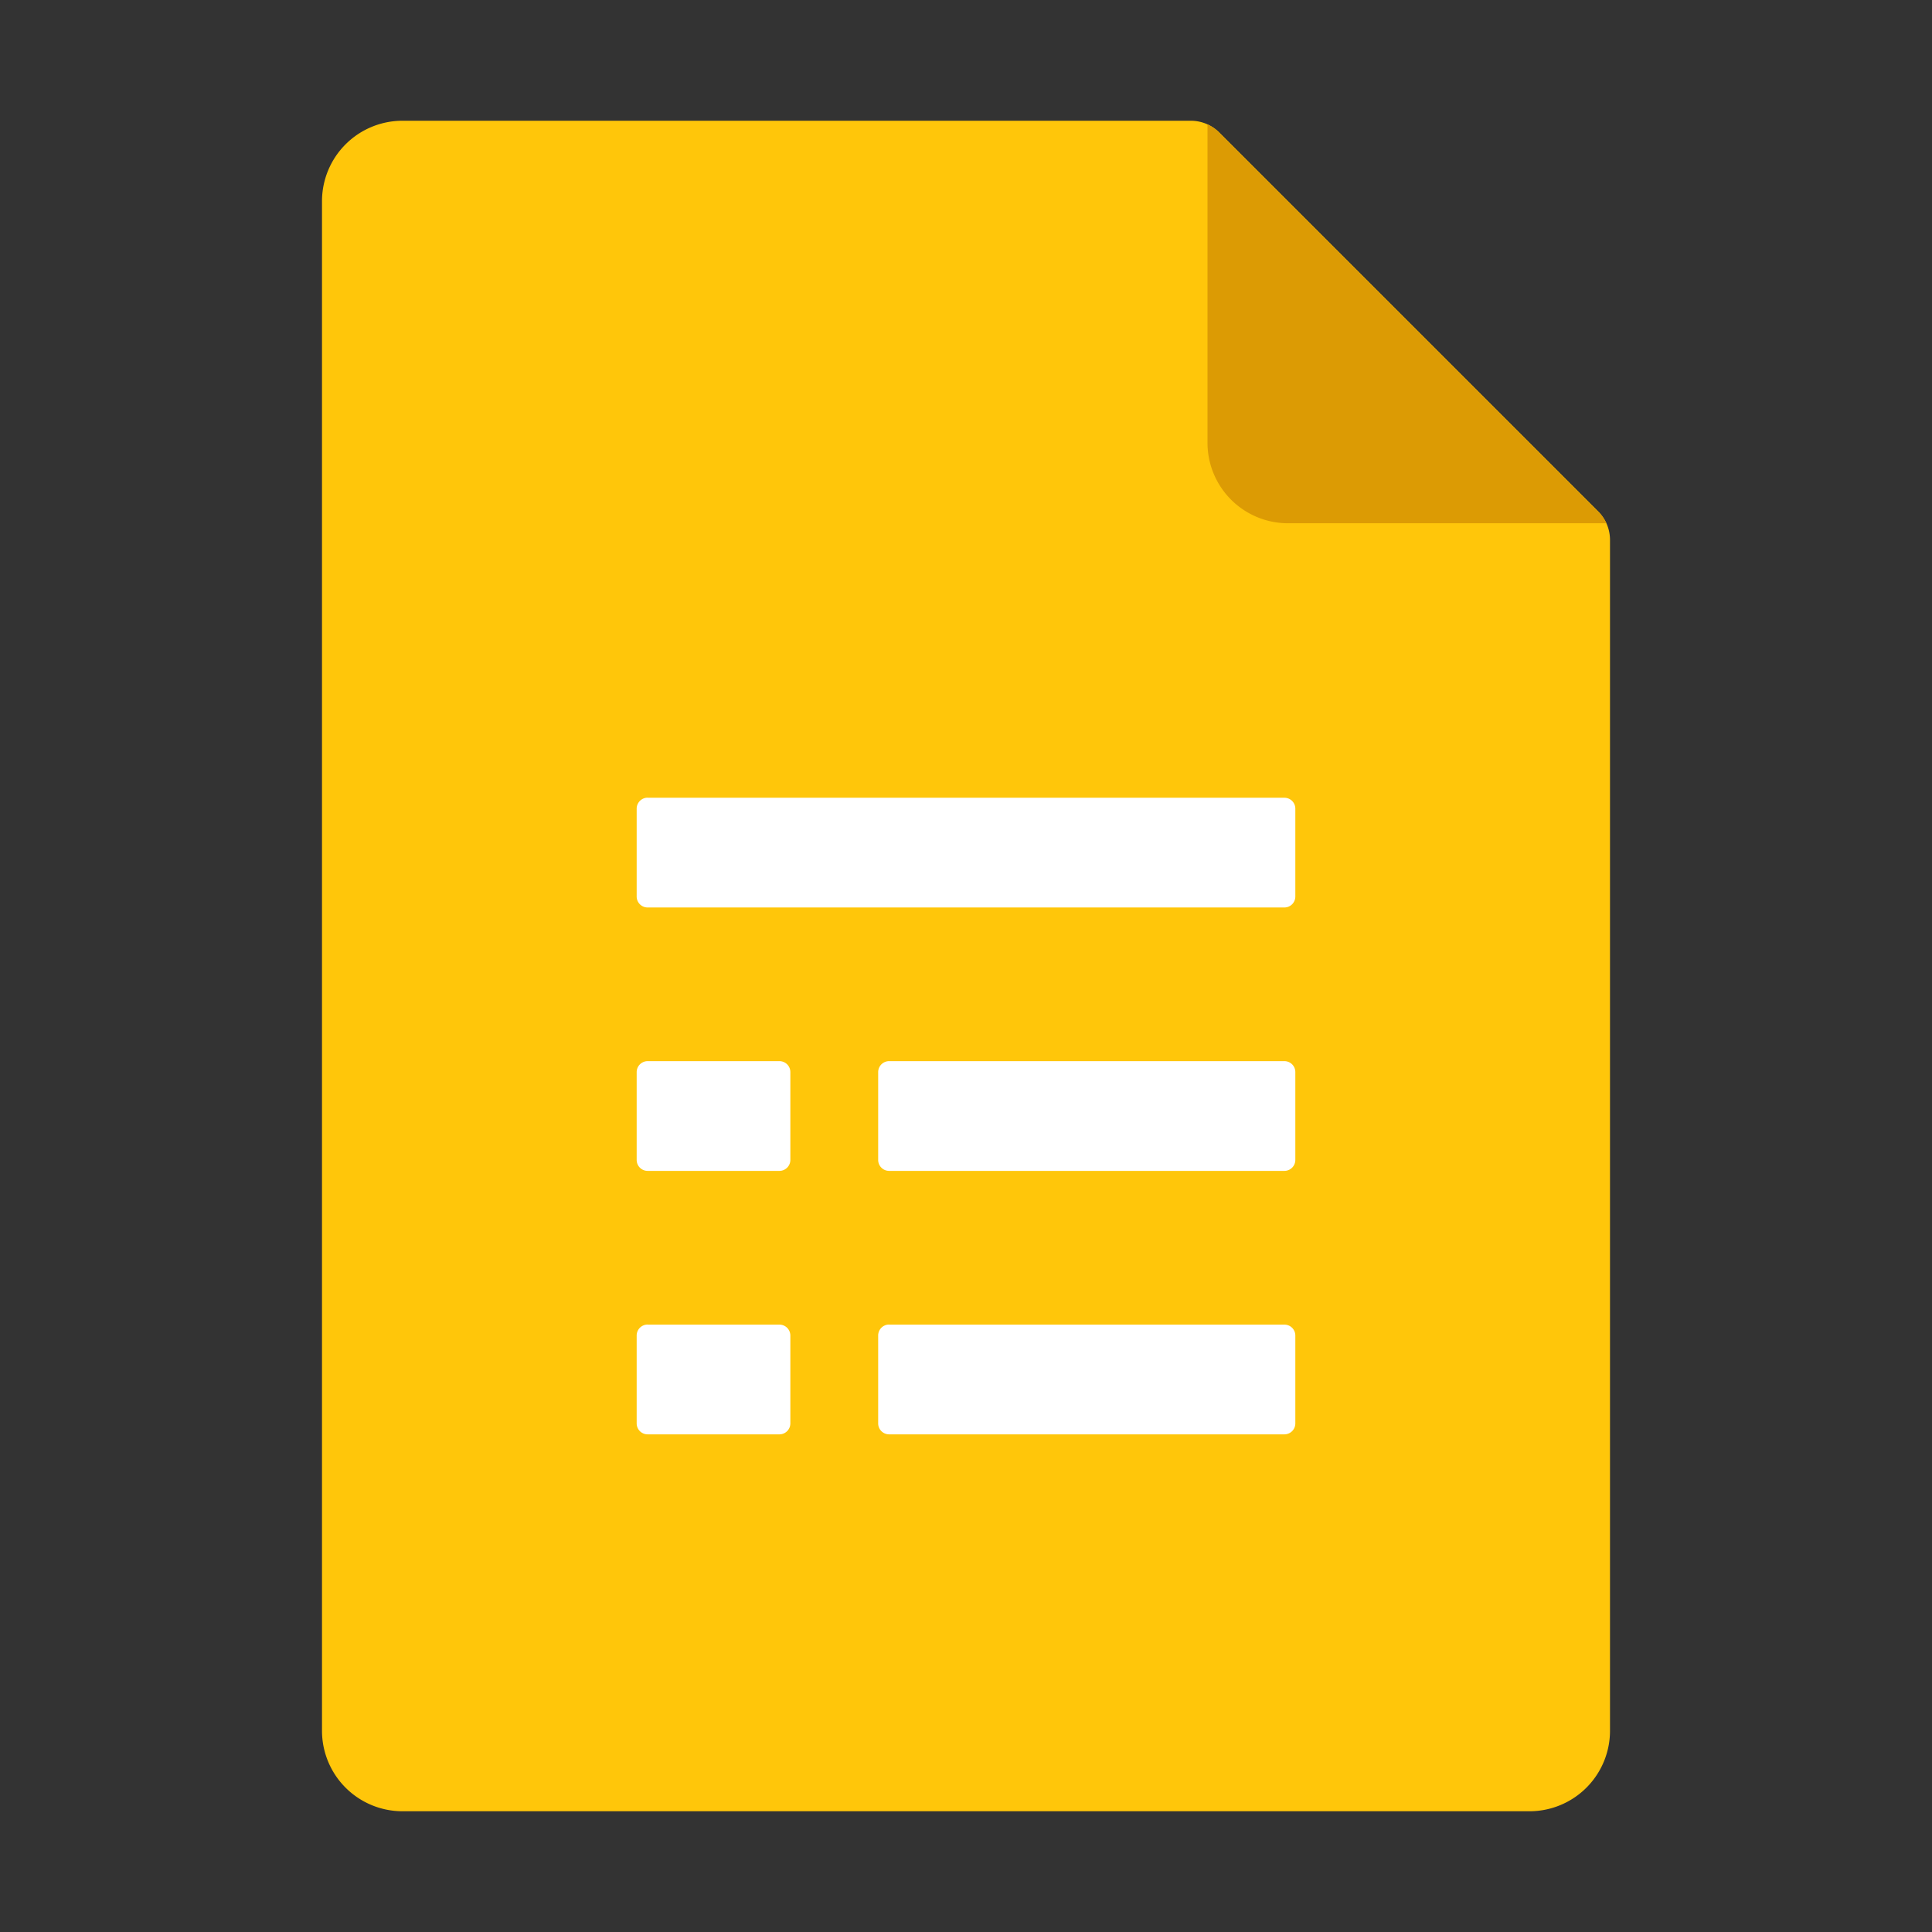 <?xml version="1.0" standalone="no"?><!DOCTYPE svg PUBLIC "-//W3C//DTD SVG 1.1//EN" "http://www.w3.org/Graphics/SVG/1.1/DTD/svg11.dtd"><svg class="icon" width="32px" height="32.00px" viewBox="0 0 1024 1024" version="1.1" xmlns="http://www.w3.org/2000/svg"><rect x="0" y="0" width="1024" height="1024" fill="#333333" stroke="none"/><path d="M170.667 106.667A42.667 42.667 0 0 1 213.333 64h417.835a21.333 21.333 0 0 1 15.061 6.23l200.875 200.874a21.333 21.333 0 0 1 6.23 15.061v631.168A42.667 42.667 0 0 1 810.666 960H213.333a42.667 42.667 0 0 1-42.666-42.667V106.667z" fill="#FFC60A" /><path d="M640 65.92a21.29 21.29 0 0 1 6.23 4.31l200.874 200.874a21.376 21.376 0 0 1 4.31 6.23H682.666A42.667 42.667 0 0 1 640 234.666V65.92z" fill="#DC9B04" /><path d="M343.296 422.827h337.45c3.2 0 5.803 2.56 5.803 5.802v46.507a5.803 5.803 0 0 1-5.802 5.845H343.253a5.803 5.803 0 0 1-5.802-5.845v-46.507a5.827 5.827 0 0 1 5.845-5.845z m0 139.605h69.803c3.2 0 5.802 2.56 5.802 5.803v46.549a5.803 5.803 0 0 1-5.802 5.803h-69.803a5.803 5.803 0 0 1-5.845-5.803v-46.507a5.827 5.827 0 0 1 5.845-5.845z m0 139.648h69.803c3.2 0 5.802 2.56 5.802 5.803v46.506a5.803 5.803 0 0 1-5.802 5.846h-69.803a5.803 5.803 0 0 1-5.845-5.803V707.84c0-3.2 2.602-5.803 5.845-5.803z m128-139.648h209.45c3.2 0 5.803 2.56 5.803 5.803v46.549a5.803 5.803 0 0 1-5.802 5.803H471.253a5.803 5.803 0 0 1-5.802-5.803v-46.507c0-3.242 2.602-5.845 5.802-5.845z m0 139.648h209.45c3.2 0 5.803 2.56 5.803 5.803v46.506a5.803 5.803 0 0 1-5.802 5.846H471.253a5.803 5.803 0 0 1-5.802-5.803V707.84c0-3.2 2.602-5.803 5.802-5.803z" fill="#FFFFFF" /></svg>